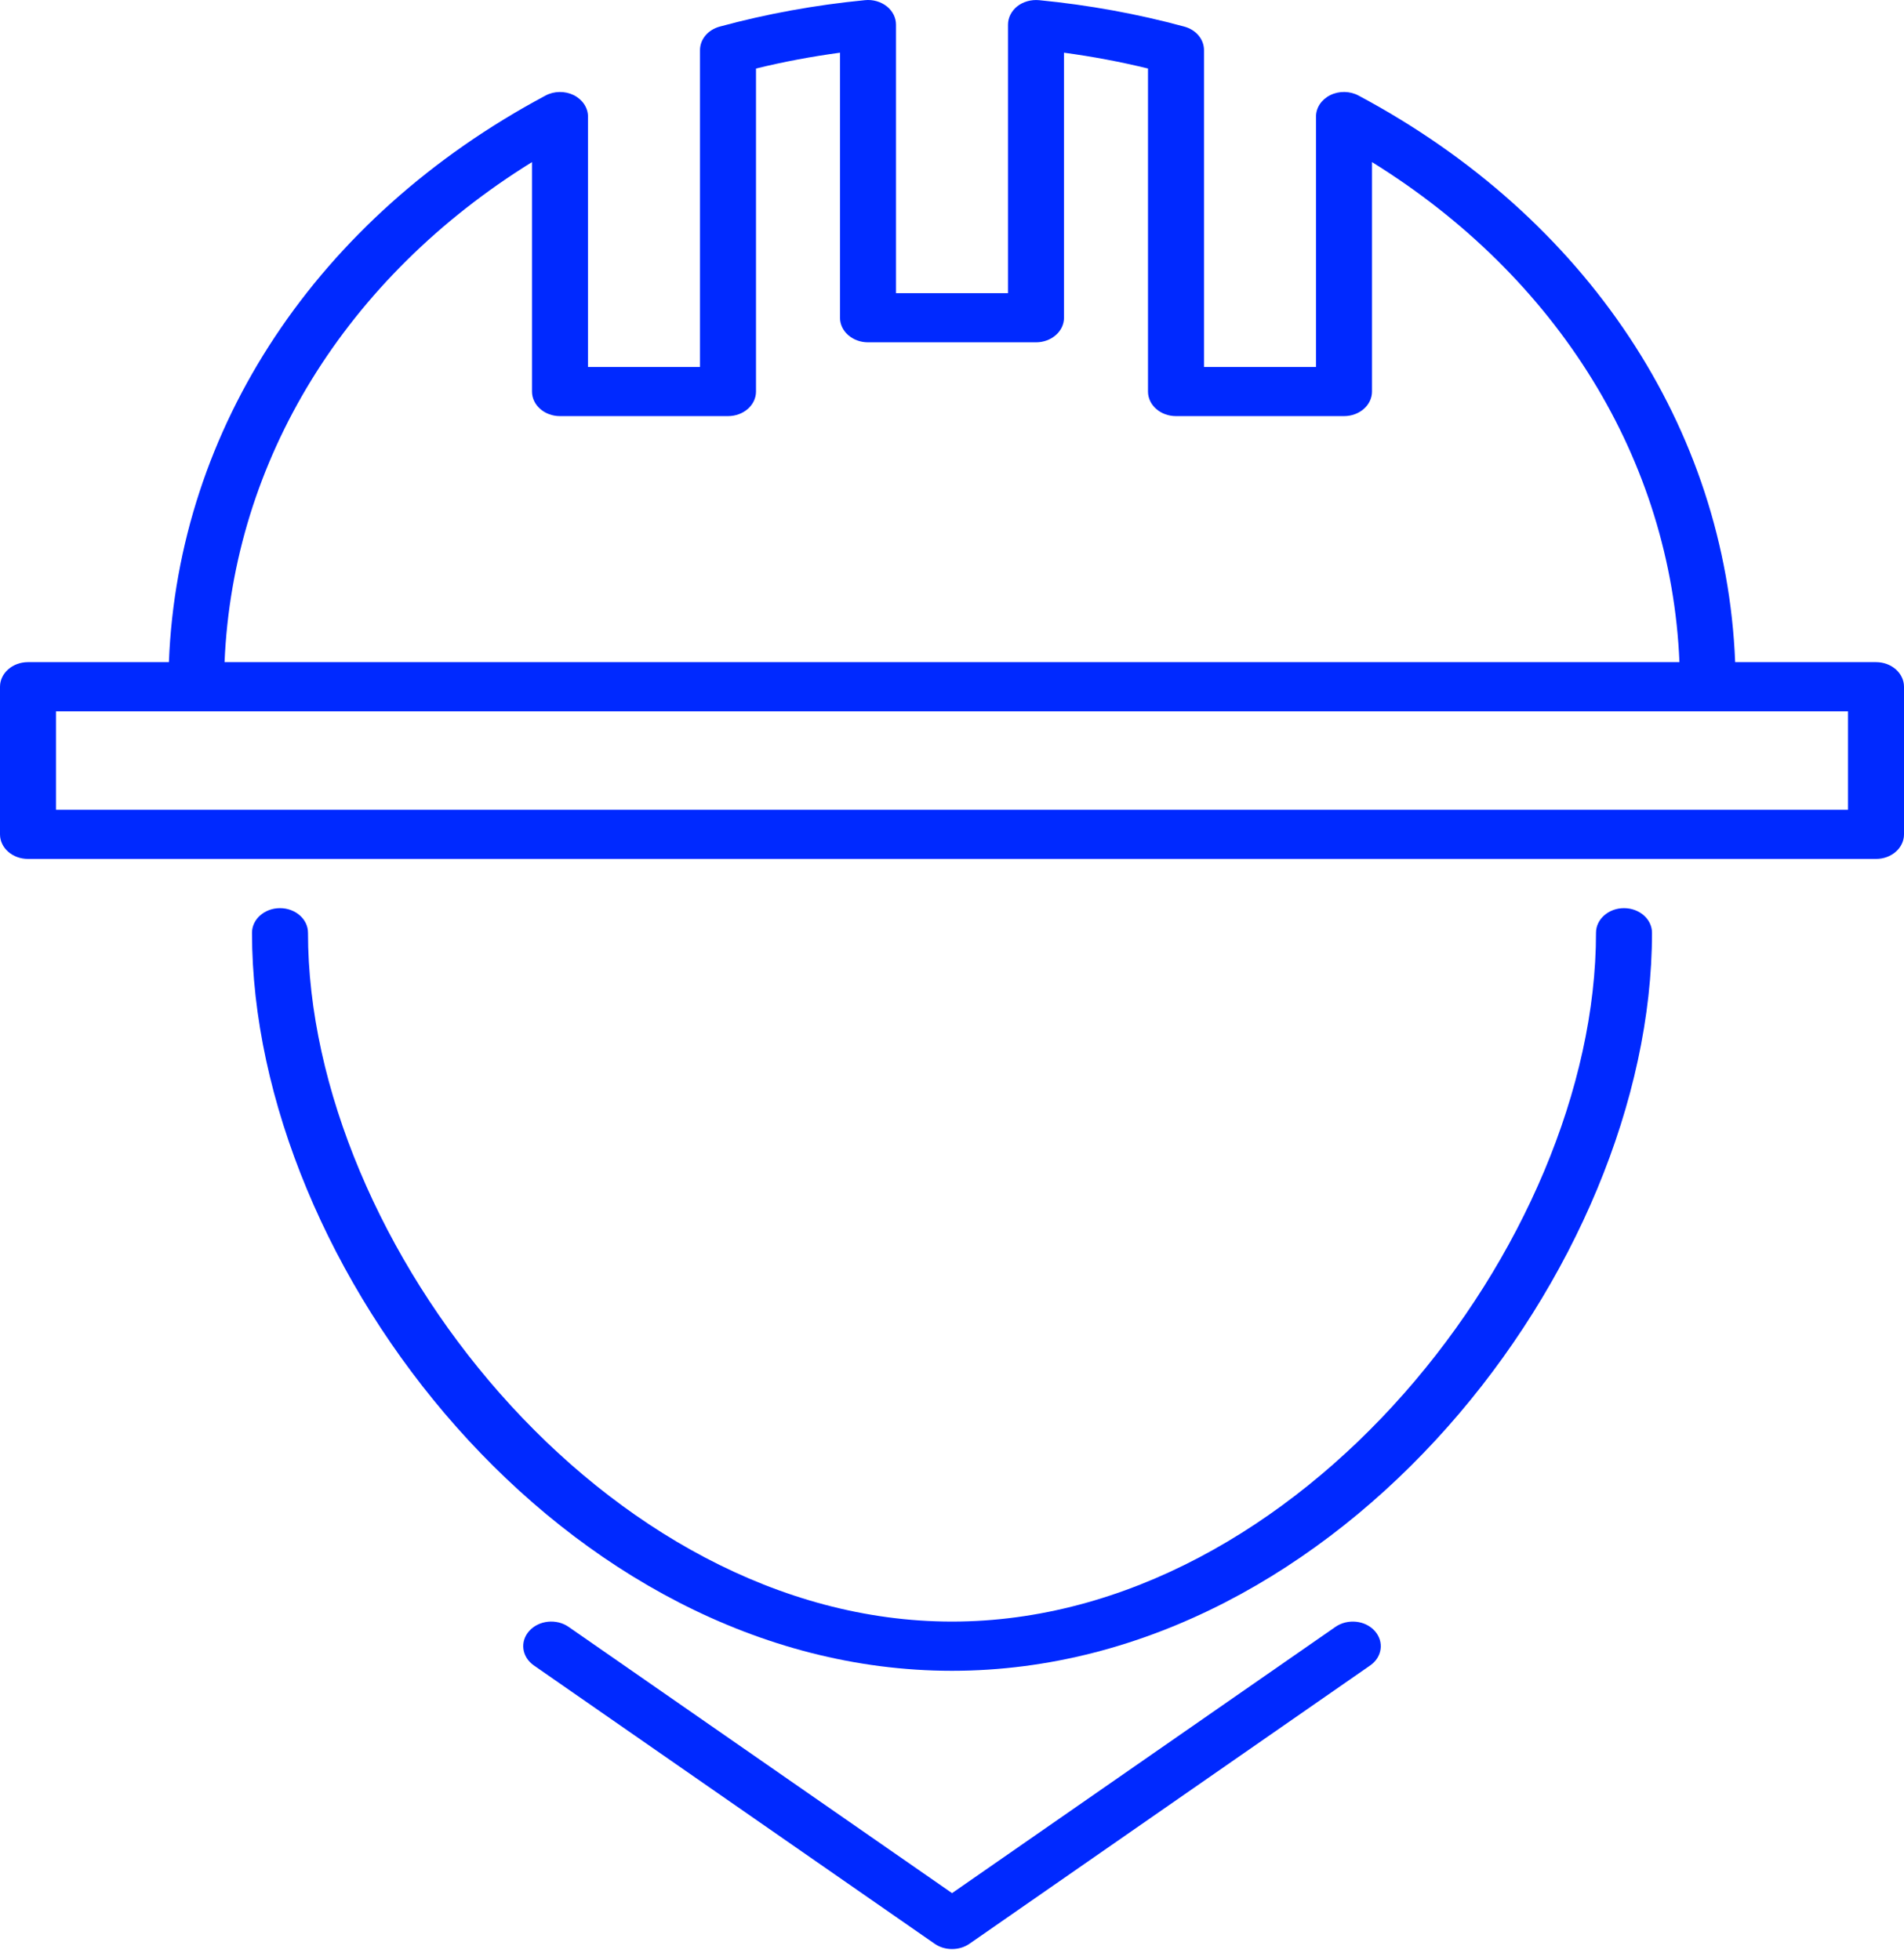 <svg width="34" height="35" viewBox="0 0 34 35" fill="none" xmlns="http://www.w3.org/2000/svg">
<path d="M33.5 11.826H30.985C30.82 7.644 28.338 3.884 24.26 1.707C24.105 1.624 23.913 1.621 23.755 1.699C23.598 1.777 23.5 1.923 23.5 2.083V6.554H21.5V0.895C21.5 0.702 21.358 0.532 21.148 0.475C20.312 0.248 19.439 0.089 18.555 0.003C18.413 -0.01 18.273 0.029 18.166 0.112C18.061 0.196 18 0.315 18 0.44V5.236H16V0.44C16 0.315 15.94 0.196 15.834 0.112C15.727 0.029 15.585 -0.012 15.445 0.003C14.559 0.089 13.687 0.248 12.852 0.475C12.643 0.532 12.5 0.702 12.5 0.895V6.554H10.5V2.083C10.5 1.924 10.402 1.778 10.245 1.699C10.088 1.622 9.895 1.624 9.741 1.707C5.662 3.884 3.179 7.644 3.016 11.826H0.5C0.224 11.826 0 12.023 0 12.266V14.902C0 15.145 0.224 15.341 0.5 15.341H33.5C33.776 15.341 34 15.145 34 14.902V12.266C34 12.023 33.776 11.826 33.5 11.826ZM9.5 2.895V6.993C9.5 7.236 9.724 7.432 10 7.432H13C13.276 7.432 13.5 7.236 13.5 6.993V1.224C13.989 1.104 14.491 1.01 15 0.941V5.675C15 5.917 15.224 6.114 15.5 6.114H18.5C18.776 6.114 19 5.917 19 5.675V0.941C19.509 1.01 20.011 1.104 20.5 1.224V6.993C20.5 7.236 20.724 7.432 21 7.432H24C24.276 7.432 24.5 7.236 24.5 6.993V2.895C27.825 4.956 29.84 8.22 29.99 11.826H4.01C4.161 8.22 6.175 4.956 9.5 2.895ZM33 14.463H1V12.705H3.5H30.5H33V14.463Z" fill="#0029FF"/>
<path d="M17 29.841C10.075 29.841 4.5 22.63 4.5 16.66C4.5 16.417 4.724 16.22 5 16.22C5.276 16.22 5.5 16.417 5.5 16.66C5.5 22.197 10.806 28.962 17 28.962C23.194 28.962 28.5 22.197 28.5 16.66C28.5 16.417 28.724 16.22 29 16.22C29.276 16.22 29.5 16.417 29.5 16.66C29.5 22.63 23.925 29.841 17 29.841Z" fill="#0029FF"/>
<path d="M17.001 34.811C16.891 34.811 16.782 34.78 16.691 34.717L9.534 29.746C9.317 29.595 9.28 29.319 9.451 29.129C9.623 28.938 9.938 28.906 10.154 29.057L17.001 33.812L23.847 29.057C24.065 28.906 24.379 28.939 24.549 29.129C24.72 29.32 24.684 29.596 24.467 29.746L17.311 34.717C17.22 34.78 17.11 34.811 17.001 34.811Z" fill="#0029FF"/>
</svg>
